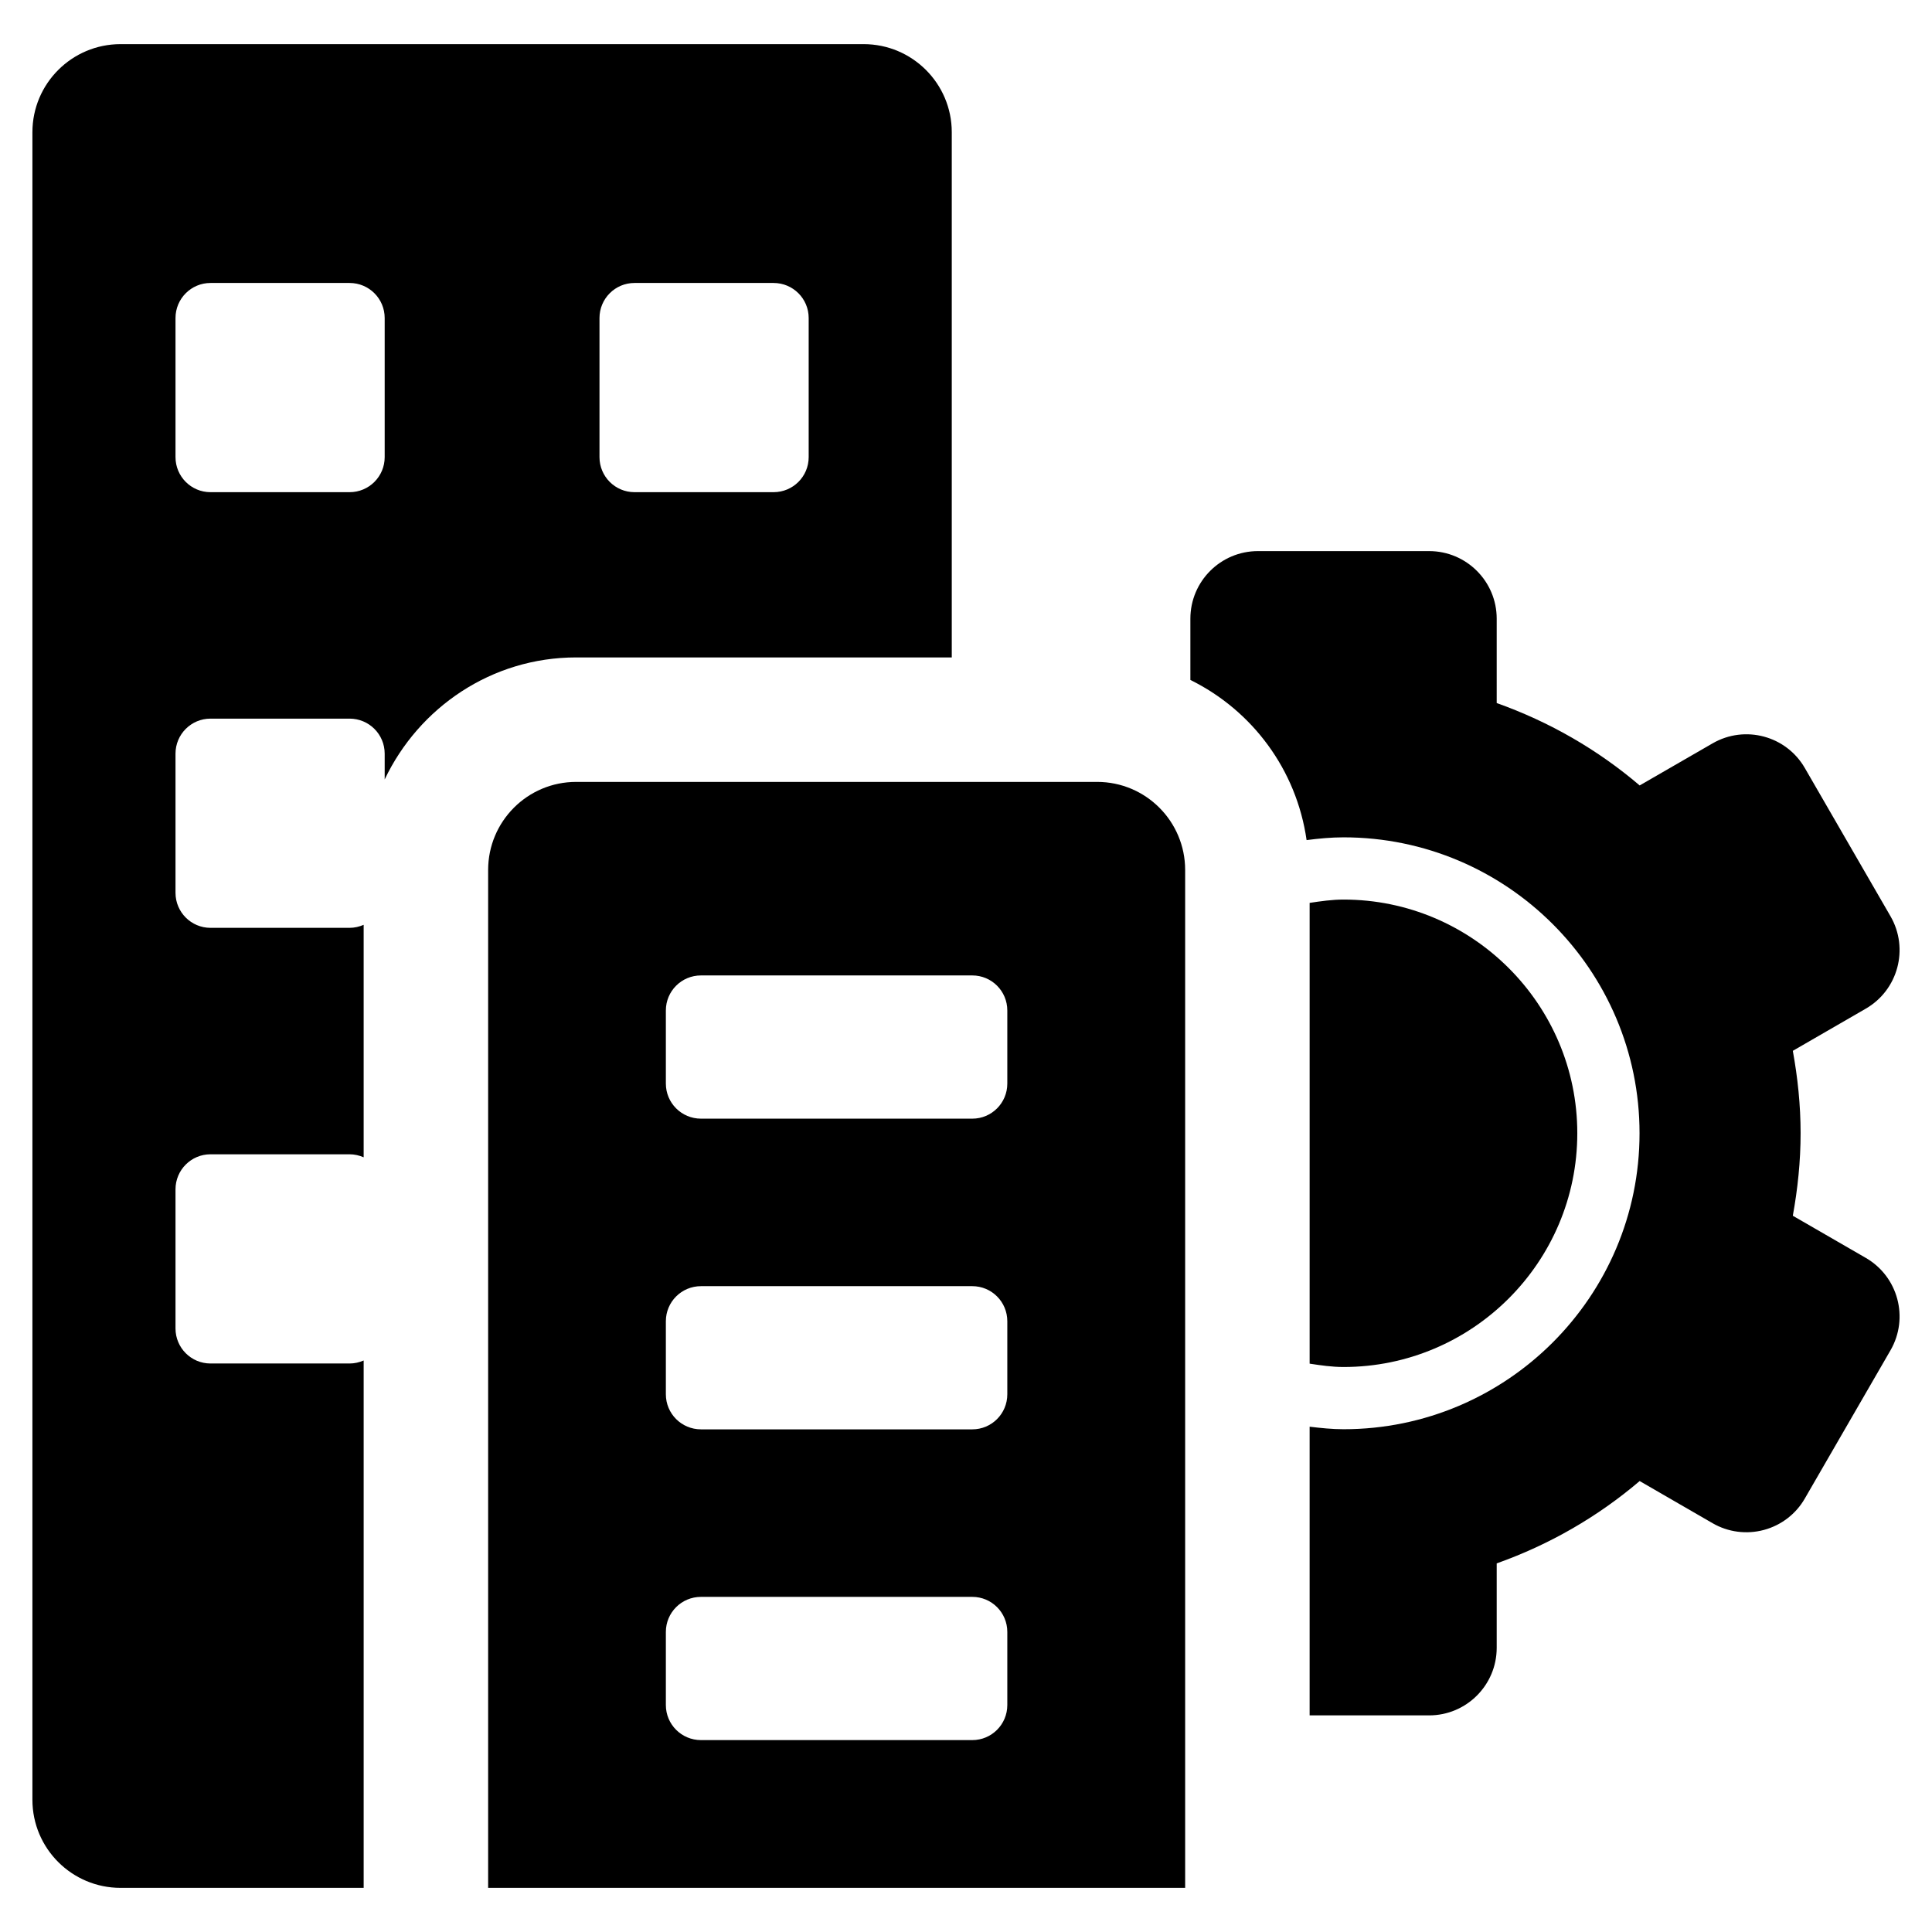 <?xml version="1.0" encoding="utf-8"?>
<!-- Generator: Adobe Illustrator 16.0.0, SVG Export Plug-In . SVG Version: 6.00 Build 0)  -->
<!DOCTYPE svg PUBLIC "-//W3C//DTD SVG 1.1//EN" "http://www.w3.org/Graphics/SVG/1.1/DTD/svg11.dtd">
<svg version="1.1" id="Layer_1" xmlns="http://www.w3.org/2000/svg" xmlns:xlink="http://www.w3.org/1999/xlink" x="0px" y="0px"
	 width="512px" height="512px" viewBox="0 0 512 512" enable-background="new 0 0 512 512" xml:space="preserve">
<g>
	<path d="M494.443,333.348l-19.328-11.163c1.291-7.108,2.063-14.392,2.063-21.863c0-7.467-0.771-14.746-2.063-21.841l19.328-11.171
		c8.57-4.942,11.504-15.899,6.576-24.465l-22.713-39.296c-4.928-8.566-15.885-11.499-24.451-6.552l-19.328,11.154
		c-11.051-9.44-23.873-16.85-37.885-21.837V163.96c0-9.894-8.023-17.913-17.912-17.913h-45.354c-9.895,0-17.914,8.019-17.914,17.913
		v16.235c16.365,8.068,28.125,23.725,30.799,42.44c3.219-0.417,6.475-0.731,9.789-0.731c43.266,0,78.445,35.179,78.445,78.417
		c0,43.256-35.18,78.439-78.445,78.439c-3.059,0-6.023-0.323-8.986-0.668v35.583v40.919h31.666c9.889,0,17.912-8.023,17.912-17.912
		v-22.37c14.012-4.979,26.803-12.378,37.885-21.819l19.328,11.172c4.092,2.373,8.988,3.018,13.594,1.785
		c4.574-1.224,8.504-4.225,10.857-8.342l22.713-39.292C505.947,349.246,503.014,338.294,494.443,333.348z"/>
	<path d="M418,300.321c0-34.147-27.801-61.926-61.949-61.926c-3.059,0-6.023,0.435-8.986,0.879v15.8v90.508v15.8
		c2.963,0.453,5.928,0.888,8.986,0.888C390.199,362.27,418,334.478,418,300.321z"/>
	<path d="M252.229,174.226V35.044c0-12.894-10.473-23.348-23.357-23.348H31.947C19.063,11.696,8.59,22.15,8.59,35.044V476.96
		c0,12.894,10.473,23.343,23.357,23.343h64.428v-139.76c-1.16,0.502-2.416,0.798-3.734,0.798H55.783
		c-5.121,0-9.273-4.153-9.273-9.284v-36.87c0-5.131,4.152-9.288,9.273-9.288h36.857c1.318,0,2.574,0.3,3.734,0.798v-61.608
		c-1.16,0.498-2.416,0.798-3.734,0.798H55.783c-5.121,0-9.273-4.158-9.273-9.288v-36.87c0-5.131,4.152-9.284,9.273-9.284h36.857
		c5.152,0,9.305,4.153,9.305,9.284v6.83c9.055-19.047,28.318-32.335,50.742-32.335H252.229z M158.871,84.278
		c0-5.13,4.154-9.288,9.275-9.288h36.855c5.154,0,9.307,4.157,9.307,9.288v36.865c0,5.131-4.152,9.288-9.307,9.288h-36.855
		c-5.121,0-9.275-4.157-9.275-9.288V84.278z M101.945,121.144c0,5.131-4.152,9.288-9.305,9.288H55.783
		c-5.121,0-9.273-4.157-9.273-9.288V84.278c0-5.13,4.152-9.288,9.273-9.288h36.857c5.152,0,9.305,4.157,9.305,9.288V121.144z"/>
	<path d="M314.078,500.304V230.56c0-12.894-10.436-23.348-23.32-23.348h-138.07c-12.889,0-23.326,10.454-23.326,23.348v269.744
		H314.078z M176.461,267.784c0-5.13,4.154-9.283,9.307-9.283h71.904c5.123,0,9.275,4.153,9.275,9.283v19.379
		c0,5.135-4.152,9.293-9.275,9.293h-71.904c-5.152,0-9.307-4.158-9.307-9.293V267.784z M176.461,350.139
		c0-5.135,4.154-9.292,9.307-9.292h71.904c5.123,0,9.275,4.157,9.275,9.292V369.5c0,5.139-4.152,9.292-9.275,9.292h-71.904
		c-5.152,0-9.307-4.153-9.307-9.292V350.139z M176.461,432.48c0-5.14,4.154-9.292,9.307-9.292h71.904
		c5.123,0,9.275,4.153,9.275,9.292v19.375c0,5.13-4.152,9.288-9.275,9.288h-71.904c-5.152,0-9.307-4.157-9.307-9.288V432.48z"/>
</g>
</svg>
